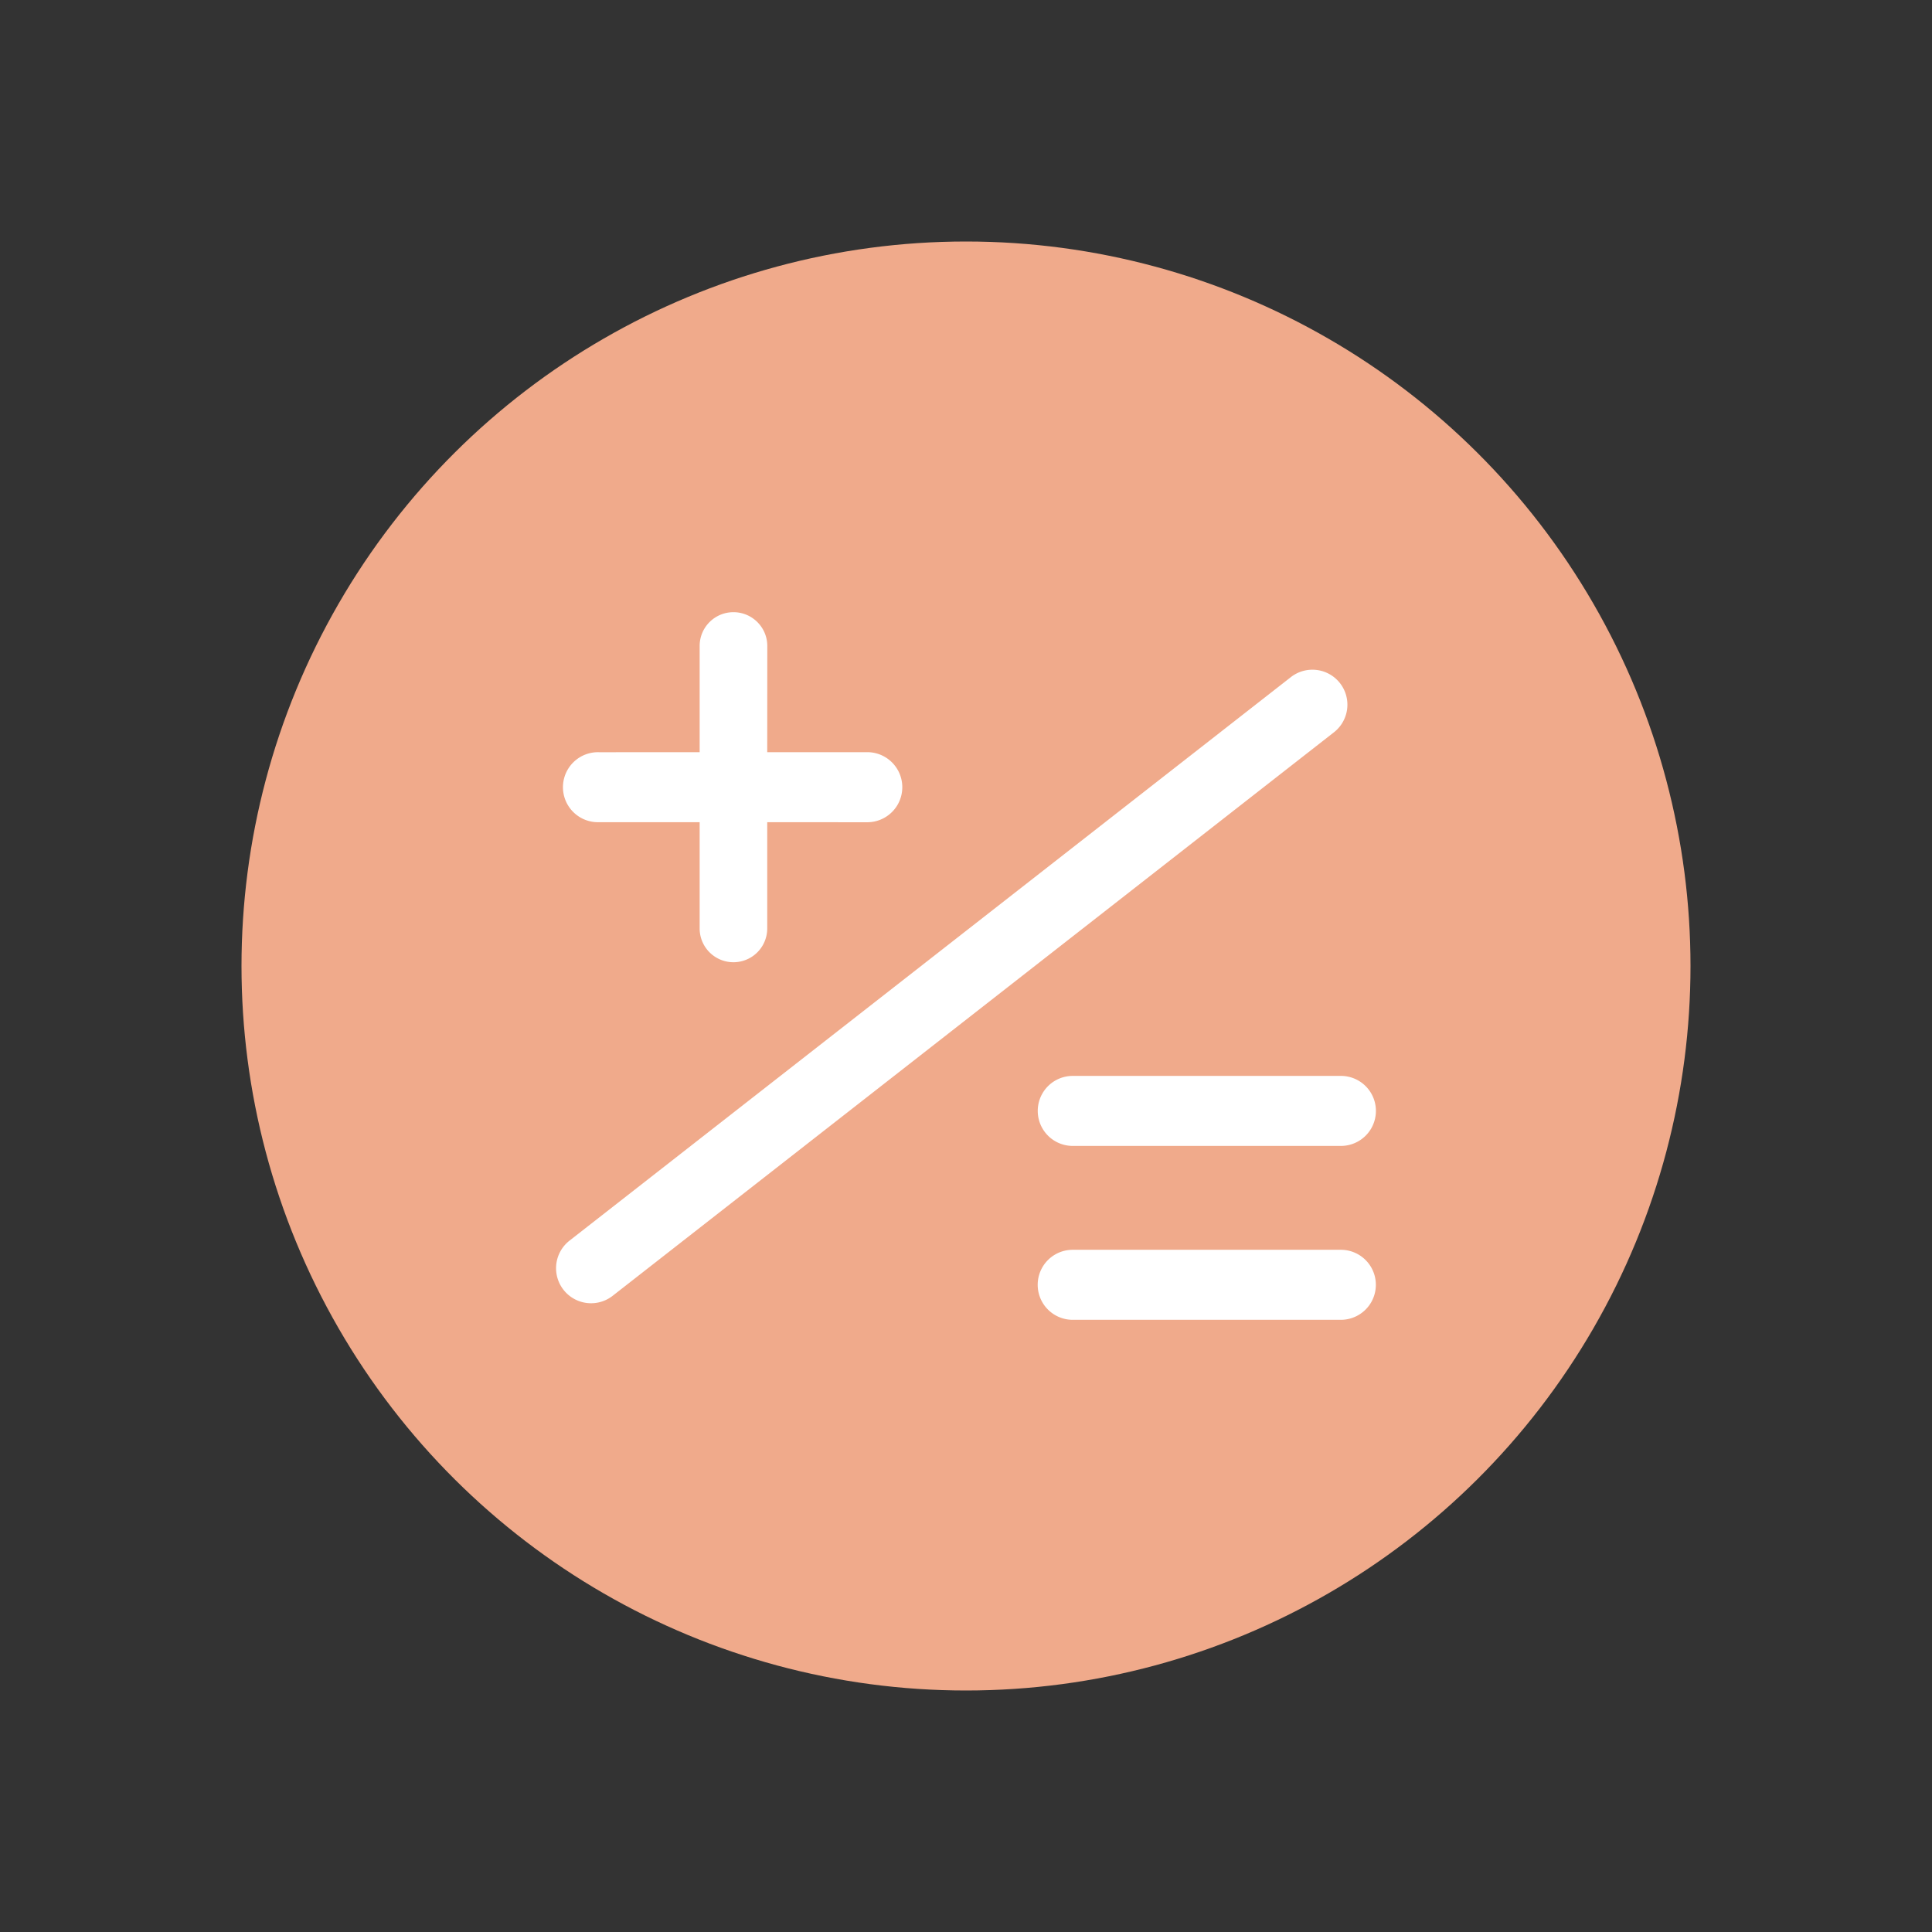 <?xml version="1.0" encoding="UTF-8" standalone="no"?>
<svg
   t="1756358162929"
   class="icon"
   viewBox="0 0 1024 1024"
   version="1.1"
   p-id="138806"
   width="200"
   height="200"
   id="svg2"
   sodipodi:docname="Operator.svg"
   inkscape:version="1.4.2 (f4327f4, 2025-05-13)"
   xmlns:inkscape="http://www.inkscape.org/namespaces/inkscape"
   xmlns:sodipodi="http://sodipodi.sourceforge.net/DTD/sodipodi-0.dtd"
   xmlns="http://www.w3.org/2000/svg"
   xmlns:svg="http://www.w3.org/2000/svg">
  <rect x="0" y="0" width="1024" height="1024" fill="#333333" stroke="none"/>
  <defs
     id="defs2" />
  <sodipodi:namedview
     id="namedview2"
     pagecolor="#ffffff"
     bordercolor="#000000"
     borderopacity="0.25"
     inkscape:showpageshadow="2"
     inkscape:pageopacity="0.0"
     inkscape:pagecheckerboard="0"
     inkscape:deskcolor="#d1d1d1"
     inkscape:zoom="5.89"
     inkscape:cx="91.341256"
     inkscape:cy="100"
     inkscape:window-width="2560"
     inkscape:window-height="1476"
     inkscape:window-x="-12"
     inkscape:window-y="627"
     inkscape:window-maximized="1"
     inkscape:current-layer="svg2" />
  <circle
     style="fill:#f0aa8b;fill-opacity:1;stroke-width:5.53"
     id="path3"
     cx="-512"
     cy="512"
     r="384"
     transform="rotate(-90)" />
  <path
     d="m 710.676,662.415 a 18.556,18.556 0 1 1 0,37.112 H 568.556 a 18.556,18.556 0 0 1 0,-37.112 z M 710.215,362.076 a 18.556,18.556 0 0 1 -3.195,26.052 L 324.715,686.809 A 18.56,18.56 0 0 1 301.857,657.561 L 684.194,358.881 a 18.556,18.556 0 0 1 26.022,3.195 z m 0.492,208.173 a 18.556,18.556 0 1 1 0,37.112 H 568.586 a 18.556,18.556 0 0 1 0,-37.112 z M 388.739,324.472 c 9.893,0 17.942,8.018 17.942,17.911 l -0.031,56.283 h 53.149 a 18.572,18.572 0 0 1 0,37.143 l -53.149,-0.031 v 56.314 a 17.911,17.911 0 1 1 -35.822,0 v -56.314 h -53.149 a 18.556,18.556 0 1 1 0,-37.082 l 53.149,-0.031 v -56.283 c 0,-9.893 8.018,-17.911 17.911,-17.911 z"
     fill="#ffffff"
     p-id="138808"
     id="path2"
     style="stroke-width:1.08" />
</svg>
